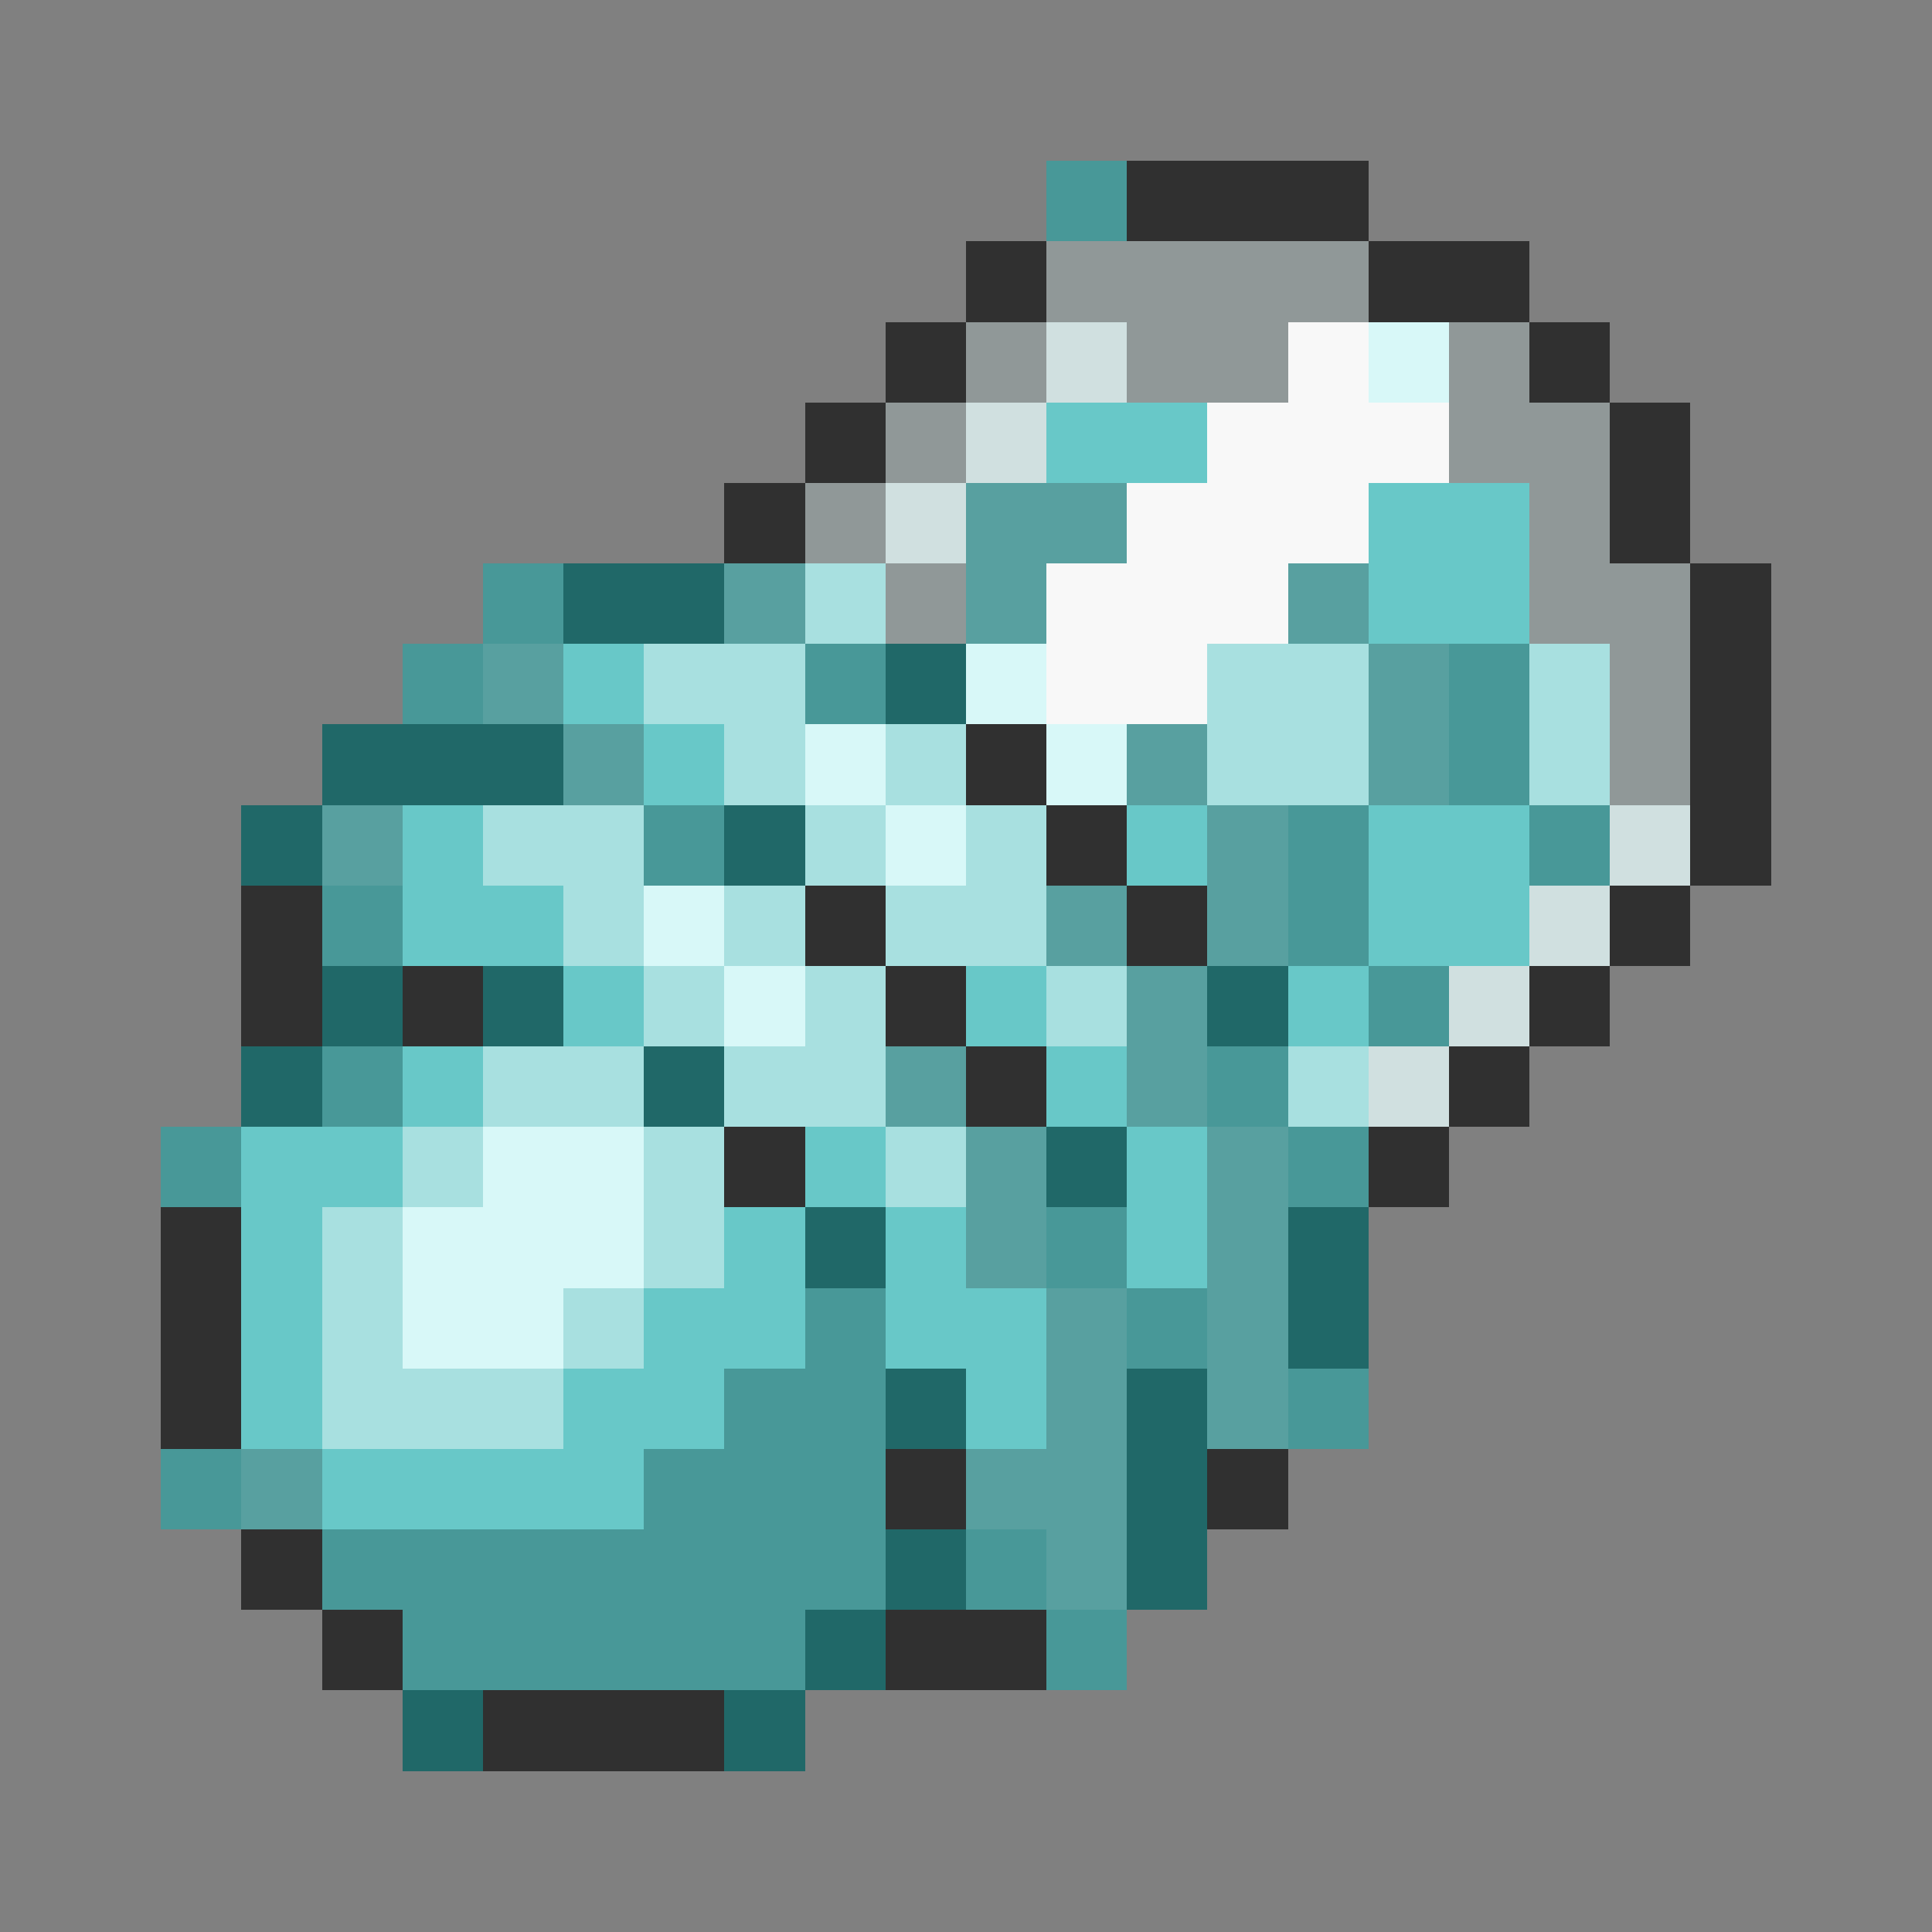 <svg xmlns="http://www.w3.org/2000/svg" viewBox="0 -0.5 24 24" shape-rendering="crispEdges">
<rect x="0" y="-0.5" width="24" height="24" fill="#808080" stroke="none"/>
<path stroke="#489898" d="M13 2h1M6 7h1M5 8h1M10 8h1M18 8h1M18 9h1M8 10h1M16 10h1M19 10h1M4 11h1M16 11h1M17 12h1M4 13h1M15 13h1M2 14h1M16 14h1M13 15h1M10 16h1M14 16h1M9 17h2M16 17h1M2 18h1M8 18h3M4 19h7M12 19h1M5 20h5M13 20h1" />
<path stroke="#303030" d="M14 2h3M12 3h1M17 3h2M11 4h1M19 4h1M10 5h1M20 5h1M9 6h1M20 6h1M21 7h1M21 8h1M12 9h1M21 9h1M13 10h1M21 10h1M3 11h1M10 11h1M14 11h1M20 11h1M3 12h1M5 12h1M11 12h1M19 12h1M12 13h1M18 13h1M9 14h1M17 14h1M2 15h1M2 16h1M2 17h1M11 18h1M15 18h1M3 19h1M4 20h1M11 20h2M6 21h3" />
<path stroke="#909898" d="M13 3h4M12 4h1M14 4h2M18 4h1M11 5h1M18 5h2M10 6h1M19 6h1M11 7h1M19 7h2M20 8h1M20 9h1" />
<path stroke="#d0e0e0" d="M13 4h1M12 5h1M11 6h1M20 10h1M19 11h1M18 12h1M17 13h1" />
<path stroke="#f8f8f8" d="M16 4h1M15 5h3M14 6h3M13 7h3M13 8h2" />
<path stroke="#d8f8f8" d="M17 4h1M12 8h1M10 9h1M13 9h1M11 10h1M8 11h1M9 12h1M6 14h2M5 15h3M5 16h2" />
<path stroke="#68c8c8" d="M13 5h2M17 6h2M17 7h2M7 8h1M8 9h1M5 10h1M14 10h1M17 10h2M5 11h2M17 11h2M7 12h1M12 12h1M16 12h1M5 13h1M13 13h1M3 14h2M10 14h1M14 14h1M3 15h1M9 15h1M11 15h1M14 15h1M3 16h1M8 16h2M11 16h2M3 17h1M7 17h2M12 17h1M4 18h4" />
<path stroke="#58a0a0" d="M12 6h2M9 7h1M12 7h1M16 7h1M6 8h1M17 8h1M7 9h1M14 9h1M17 9h1M4 10h1M15 10h1M13 11h1M15 11h1M14 12h1M11 13h1M14 13h1M12 14h1M15 14h1M12 15h1M15 15h1M13 16h1M15 16h1M13 17h1M15 17h1M3 18h1M12 18h2M13 19h1" />
<path stroke="#206868" d="M7 7h2M11 8h1M4 9h3M3 10h1M9 10h1M4 12h1M6 12h1M15 12h1M3 13h1M8 13h1M13 14h1M10 15h1M16 15h1M16 16h1M11 17h1M14 17h1M14 18h1M11 19h1M14 19h1M10 20h1M5 21h1M9 21h1" />
<path stroke="#a8e0e0" d="M10 7h1M8 8h2M15 8h2M19 8h1M9 9h1M11 9h1M15 9h2M19 9h1M6 10h2M10 10h1M12 10h1M7 11h1M9 11h1M11 11h2M8 12h1M10 12h1M13 12h1M6 13h2M9 13h2M16 13h1M5 14h1M8 14h1M11 14h1M4 15h1M8 15h1M4 16h1M7 16h1M4 17h3" />
</svg>